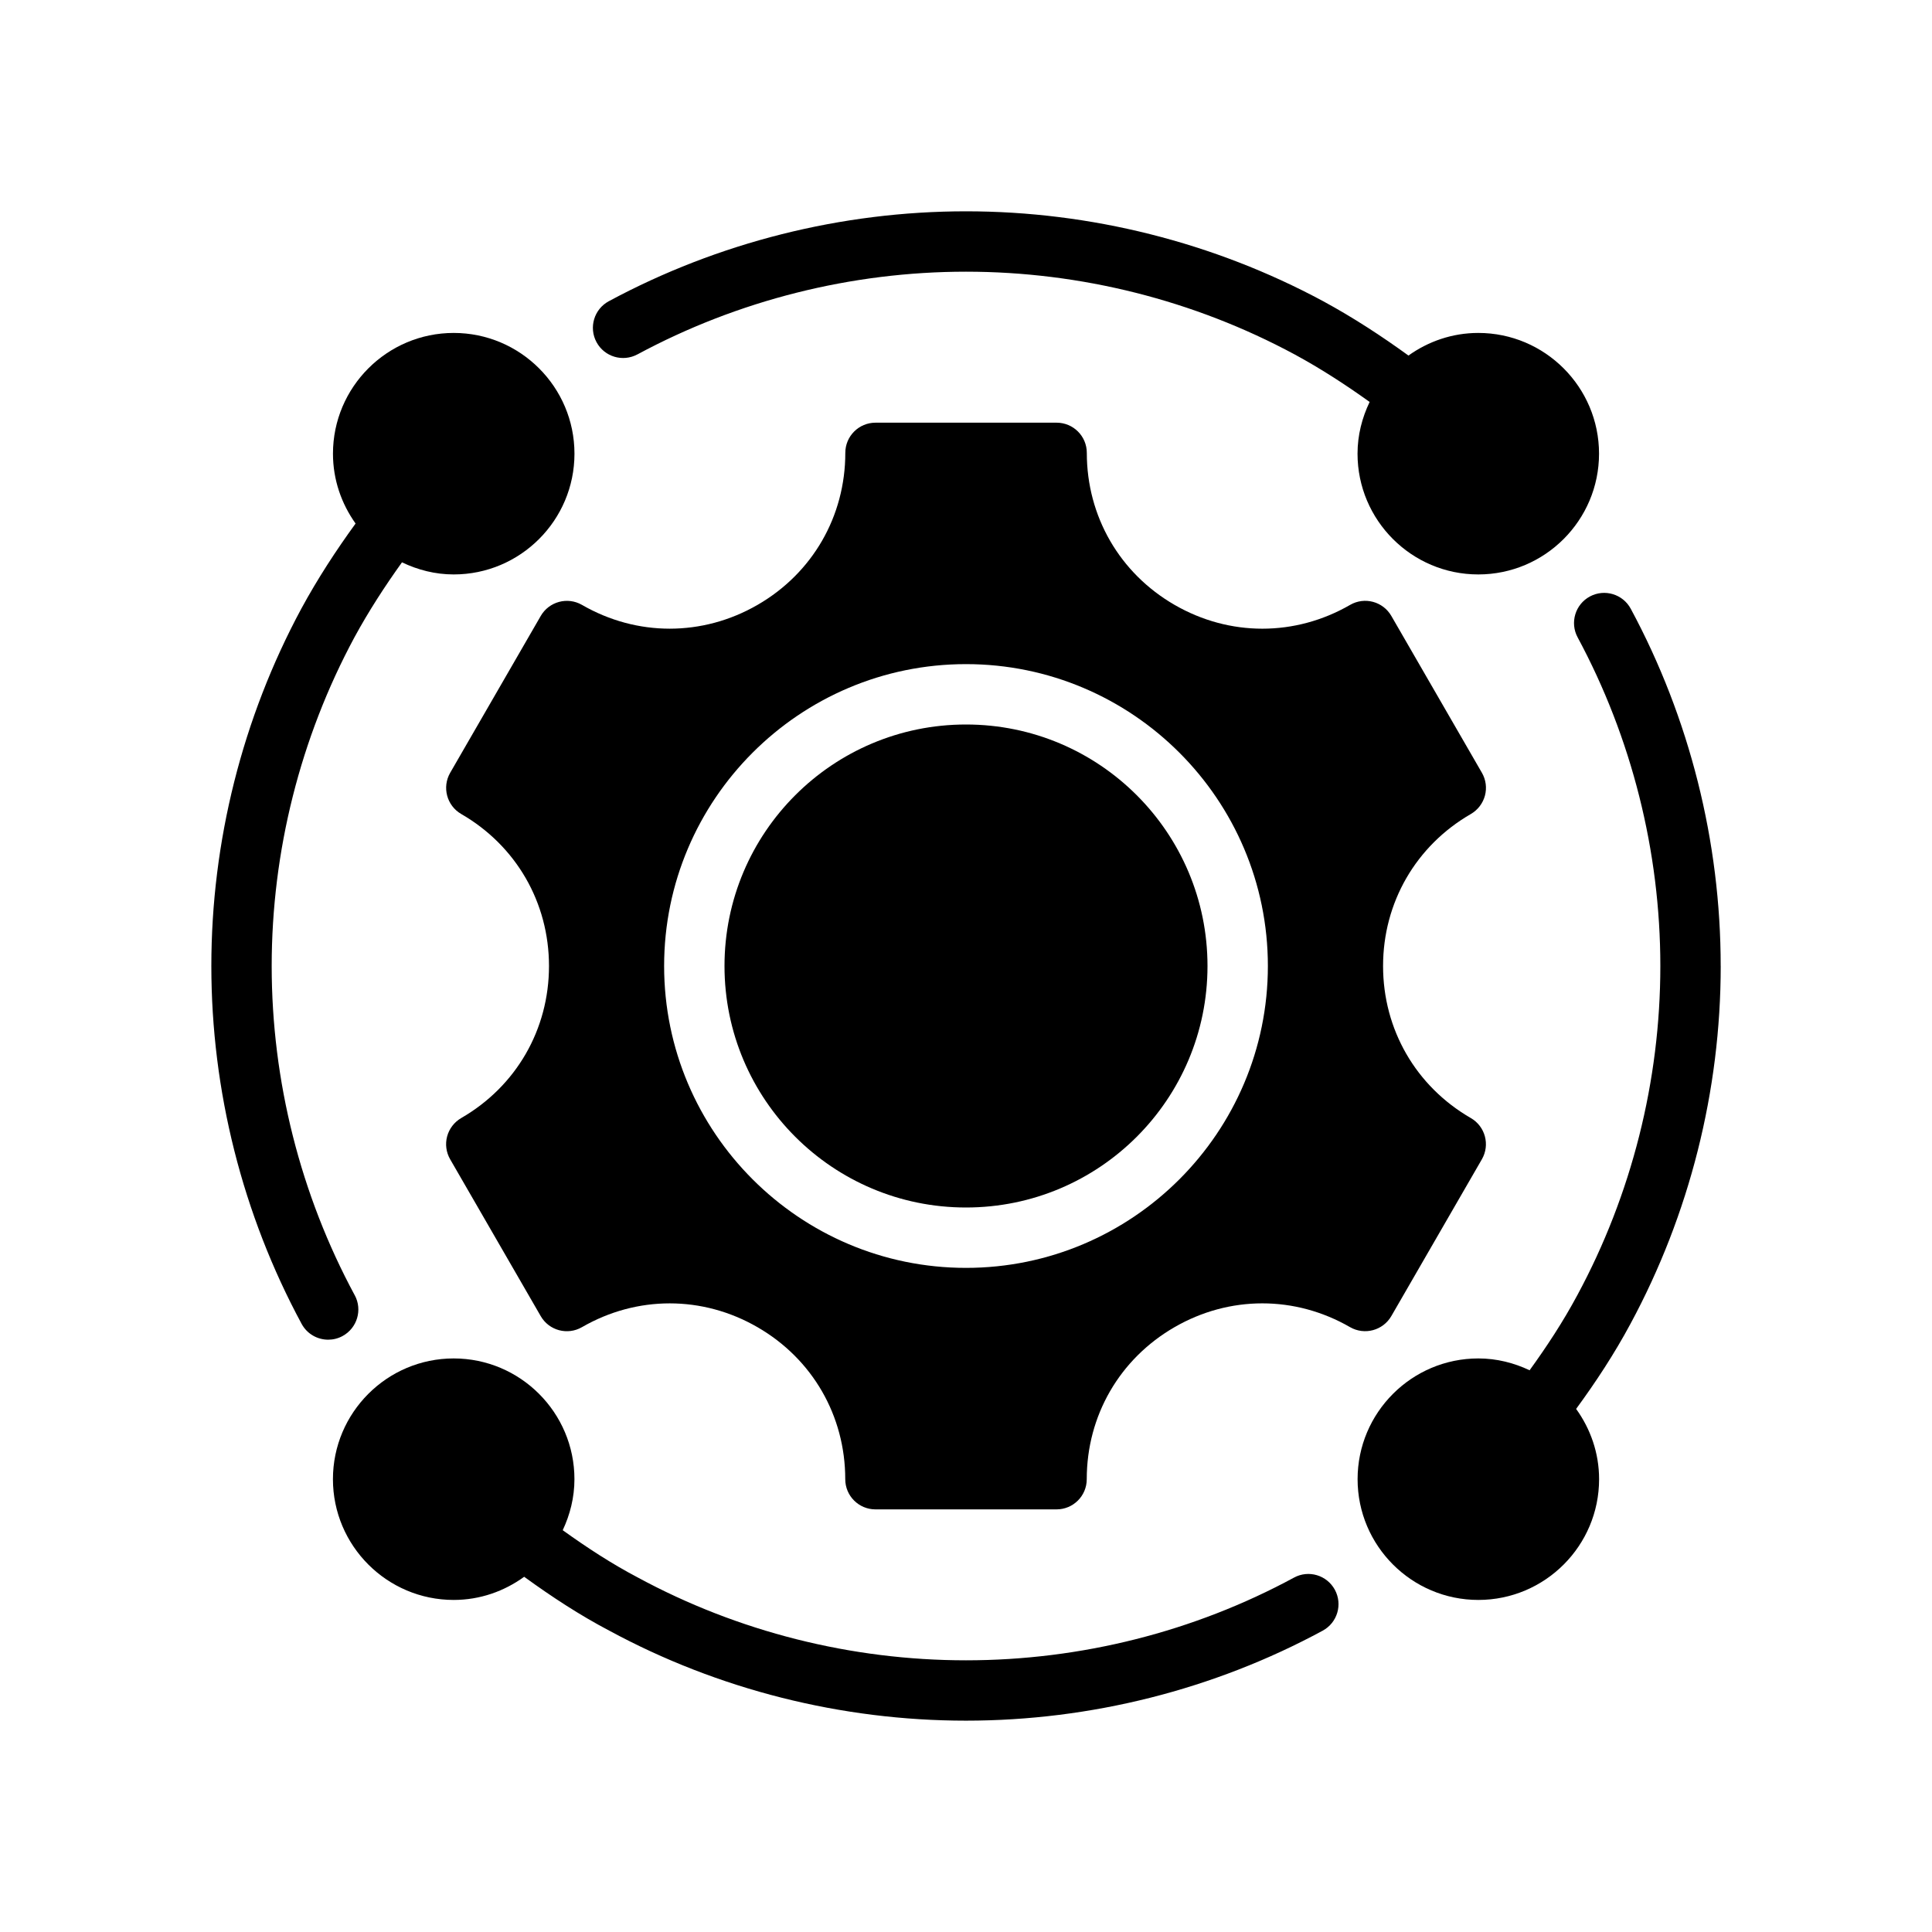 <?xml version="1.0" encoding="UTF-8"?>
<svg xmlns="http://www.w3.org/2000/svg" version="1.1" viewBox="0 0 64 64">
  <!-- Generator: Adobe Illustrator 28.7.1, SVG Export Plug-In . SVG Version: 1.2.0 Build 142)  -->
  <g>
    <g id="Glyph">
      <g>
        <path d="M11.75,42.905c-1.799-3.333-2.75-7.104-2.75-10.905,0-3.792.948-7.557,2.739-10.884.48-.883,1.016-1.705,1.577-2.488.522.25,1.098.401,1.714.401,2.206,0,4-1.794,4-4s-1.794-4-4-4-4,1.794-4,4c0,.864.282,1.659.749,2.314-.643.885-1.254,1.819-1.799,2.823-1.949,3.619-2.979,7.712-2.979,11.834,0,4.133,1.034,8.231,2.99,11.854.181.335.525.525.881.525.16,0,.323-.038.474-.12.486-.263.667-.869.405-1.354Z"/>
        <path d="M21.114,11.741c3.329-1.794,7.093-2.741,10.886-2.741s7.557.947,10.883,2.739c.881.477,1.703,1.014,2.488,1.576-.25.521-.401,1.098-.401,1.714,0,2.206,1.794,4,4,4s4-1.794,4-4-1.794-4-4-4c-.864,0-1.659.282-2.313.749-.888-.644-1.822-1.255-2.823-1.799-3.62-1.949-7.712-2.979-11.834-2.979s-8.214,1.03-11.834,2.979c-.486.263-.668.869-.406,1.355.262.486.868.667,1.354.406Z"/>
        <path d="M42.864,52.261c-3.31,1.792-7.067,2.739-10.864,2.739s-7.554-.947-10.875-2.745c-.849-.446-1.676-.984-2.484-1.565.242-.515.388-1.084.388-1.69,0-2.206-1.794-4-4-4s-4,1.794-4,4,1.794,4,4,4c.874,0,1.676-.289,2.335-.767.918.667,1.859,1.281,2.82,1.785,3.602,1.95,7.688,2.981,11.816,2.981s8.214-1.031,11.816-2.981c.486-.263.666-.869.403-1.355-.264-.485-.87-.667-1.355-.402Z"/>
        <path d="M57,32c0-4.122-1.03-8.215-2.979-11.834-.262-.486-.868-.668-1.354-.407-.486.262-.668.869-.406,1.354,1.792,3.33,2.74,7.095,2.74,10.887,0,3.802-.951,7.572-2.751,10.906-.47.876-1.01,1.698-1.58,2.486-.517-.245-1.089-.392-1.698-.392-2.206,0-4,1.794-4,4s1.794,4,4,4,4-1.794,4-4c0-.87-.287-1.671-.761-2.328.653-.891,1.267-1.825,1.8-2.818,1.956-3.623,2.99-7.722,2.99-11.854Z"/>
        <path d="M46.089,43.598l3-5.195c.276-.479.112-1.09-.366-1.366-1.82-1.051-2.907-2.934-2.907-5.036s1.087-3.985,2.908-5.036c.229-.133.397-.352.466-.607.069-.256.033-.529-.1-.759l-3-5.195c-.276-.479-.888-.643-1.366-.366-1.82,1.051-3.994,1.051-5.814,0-1.821-1.051-2.908-2.934-2.908-5.036,0-.553-.448-1-1-1h-6c-.552,0-1,.447-1,1,0,2.103-1.087,3.985-2.908,5.036-1.82,1.05-3.995,1.051-5.815,0-.48-.276-1.09-.111-1.366.366l-3,5.195c-.276.479-.112,1.09.366,1.366,1.82,1.051,2.907,2.934,2.907,5.036s-1.087,3.985-2.908,5.036c-.229.133-.397.352-.466.607-.069.256-.033.529.1.759l3,5.195c.276.479.887.642,1.366.366,1.82-1.051,3.994-1.051,5.814,0,1.821,1.051,2.908,2.934,2.908,5.036,0,.553.448,1,1,1h6c.552,0,1-.447,1-1,0-2.103,1.087-3.985,2.908-5.036,1.819-1.051,3.994-1.052,5.815,0,.479.275,1.089.11,1.366-.366ZM32,42c-5.514,0-10-4.486-10-10s4.486-10,10-10,10,4.486,10,10-4.486,10-10,10Z"/>
        <circle cx="32" cy="32" r="8"/>
      </g>
    </g>
  </g>
</svg>